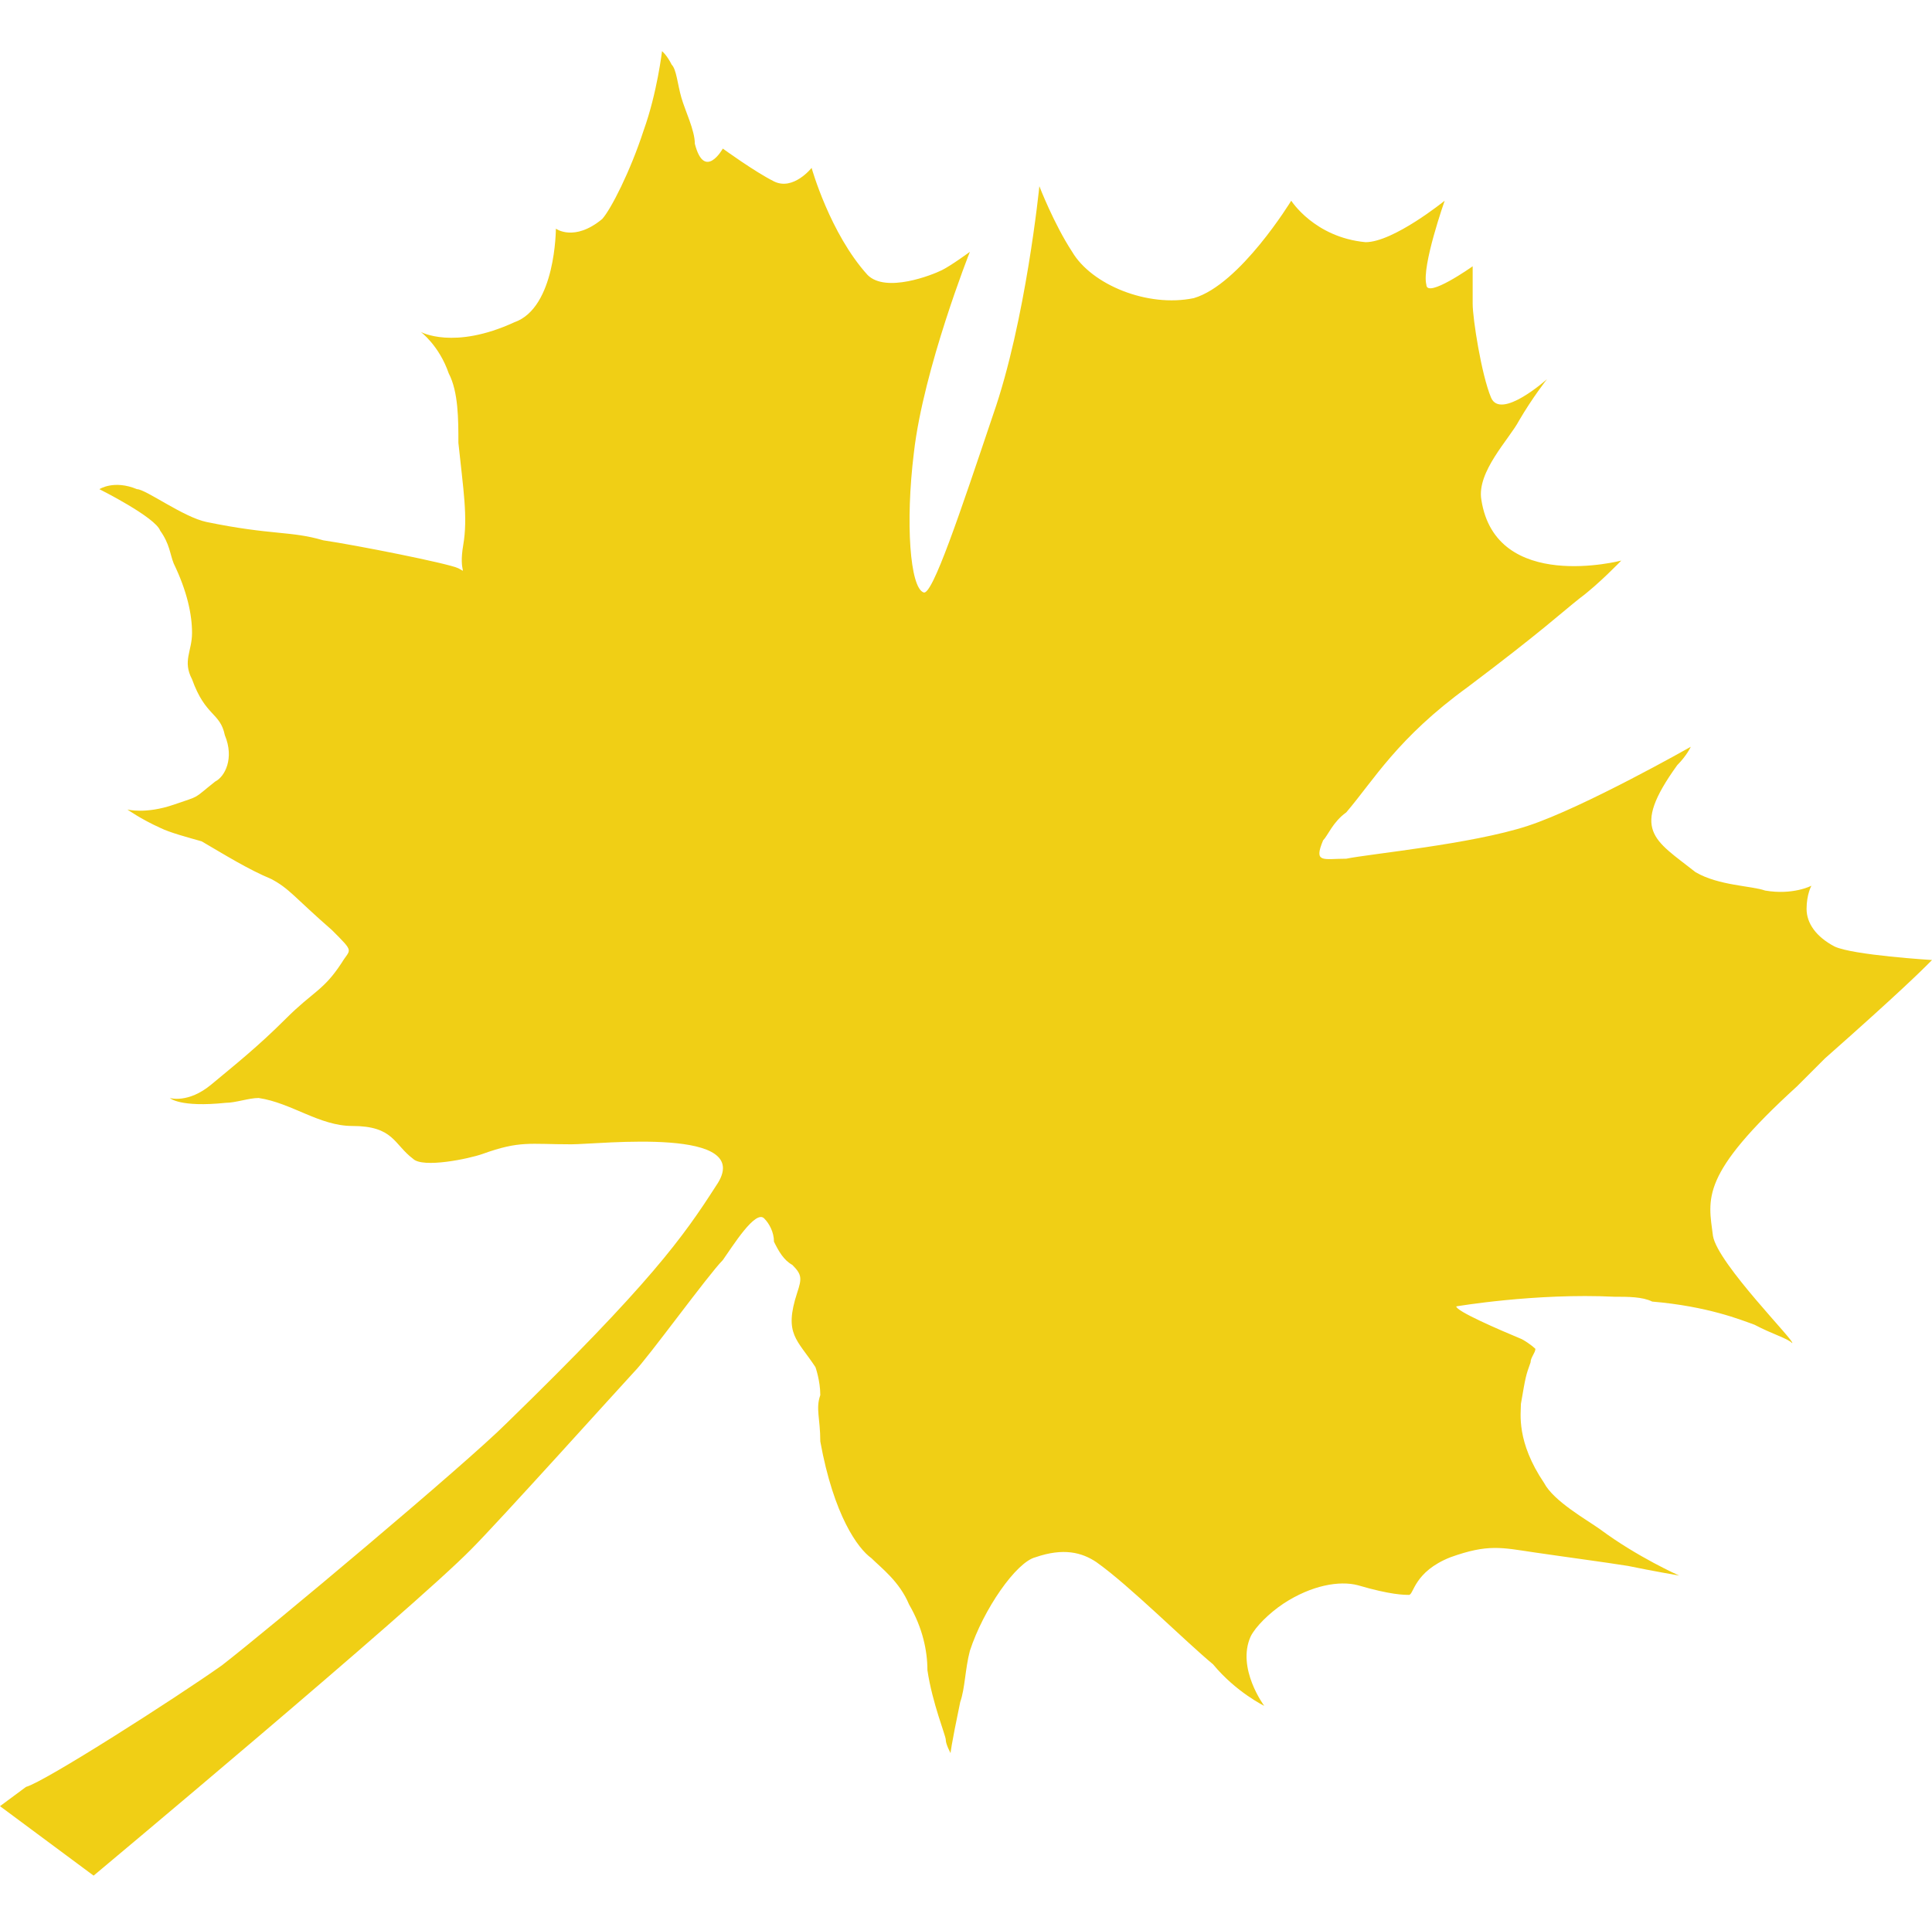 <?xml version="1.0" standalone="no"?><!DOCTYPE svg PUBLIC "-//W3C//DTD SVG 1.1//EN" "http://www.w3.org/Graphics/SVG/1.1/DTD/svg11.dtd"><svg t="1704273286738" class="icon" viewBox="0 0 1025 1024" version="1.1" xmlns="http://www.w3.org/2000/svg" p-id="5390" width="128.125" height="128" xmlns:xlink="http://www.w3.org/1999/xlink"><path d="M0 958.464l49.664 36.864s168.448-140.8 200.192-173.056c14.848-14.848 79.36-86.528 86.528-94.208 7.168-7.168 39.424-51.712 47.104-59.392 5.12-7.168 17.408-27.136 22.016-22.016 2.56 2.56 5.12 7.168 5.12 12.288 2.56 5.12 5.12 9.728 9.728 12.288 5.12 5.12 5.12 7.168 2.56 14.848-7.168 22.016 0 24.576 9.728 39.424 0 0 2.56 7.168 2.56 14.848-2.56 7.168 0 12.288 0 24.576 7.168 39.424 19.968 56.832 27.136 61.952 5.12 5.12 14.848 12.288 19.968 24.576 7.168 12.288 9.728 24.576 9.728 34.816 2.56 17.408 9.728 34.816 9.728 36.864 0 2.56 2.56 7.168 2.56 7.168s0-2.56 5.12-27.136c2.56-7.168 2.56-17.408 5.12-27.136 7.168-22.016 24.576-47.104 34.816-49.664 14.848-5.12 24.576-2.56 32.256 2.56 17.408 12.288 47.104 41.984 61.952 54.272 12.288 14.848 27.136 22.016 27.136 22.016s-14.848-19.968-7.168-36.864c2.56-5.12 9.728-12.288 17.408-17.408 14.848-9.728 29.696-12.288 39.424-9.728 17.408 5.12 24.576 5.12 27.136 5.12s2.56-12.288 22.016-19.968c19.968-7.168 27.136-5.12 44.544-2.56 17.408 2.56 36.864 5.12 49.664 7.168 12.288 2.56 27.136 5.12 27.136 5.12s-22.016-9.728-41.984-24.576c-7.168-5.12-24.576-14.848-29.696-24.576-14.848-22.016-12.288-36.864-12.288-41.984 2.56-14.848 2.56-14.848 5.12-22.016 0-2.56 2.56-5.12 2.56-7.168 0 0-2.56-2.56-7.168-5.12-12.288-5.12-34.816-14.848-34.816-17.408 0 0 41.984-7.168 83.968-5.12 7.168 0 14.848 0 19.968 2.56 29.696 2.56 47.104 9.728 54.272 12.288 9.728 5.12 17.408 7.168 19.968 9.728 2.56 0-39.424-41.984-41.984-56.832-2.56-19.968-7.168-32.256 44.544-79.36l14.848-14.848c39.424-34.816 51.712-47.104 54.272-49.664l2.56-2.56s-41.984-2.56-51.712-7.168c-9.728-5.12-14.848-12.288-14.848-19.968s2.56-12.288 2.56-12.288-9.728 5.12-24.576 2.56c-7.168-2.56-24.576-2.56-36.864-9.728-22.016-17.408-34.816-22.016-9.728-56.832 5.12-5.12 7.168-9.728 7.168-9.728s-56.832 32.256-86.528 41.984-83.968 14.848-96.256 17.408c-12.288 0-17.408 2.56-12.288-9.728 2.56-2.56 5.12-9.728 12.288-14.848 14.848-17.408 27.136-39.424 64.512-66.56 39.424-29.696 49.664-39.424 59.392-47.104 9.728-7.168 22.016-19.968 22.016-19.968s-66.56 17.408-74.24-32.256c-2.56-14.848 14.848-32.256 19.968-41.984 7.168-12.288 14.848-22.016 14.848-22.016s-24.576 22.016-29.696 9.728-9.728-41.984-9.728-49.664v-19.968s-24.576 17.408-24.576 9.728c-2.56-9.728 9.728-44.544 9.728-44.544s-27.136 22.016-41.984 22.016c-27.136-2.56-39.424-22.016-39.424-22.016s-27.136 44.544-51.712 51.712c-24.576 5.12-54.272-7.168-64.512-24.576-9.728-14.848-17.408-34.816-17.408-34.816s-7.168 71.68-24.576 121.344c-17.408 51.712-32.256 96.256-36.864 94.208-7.168-2.56-9.728-36.864-5.12-74.24 5.12-44.544 29.696-106.496 29.696-106.496s-9.728 7.168-14.848 9.728-29.696 12.288-39.424 2.56c-19.968-22.016-29.696-56.832-29.696-56.832s-9.728 12.288-19.968 7.168-27.136-17.408-27.136-17.408-9.728 17.408-14.848-2.56c0-7.168-5.12-17.408-7.168-24.576s-2.56-14.848-5.12-17.408c-2.56-5.12-5.12-7.168-5.12-7.168s-2.56 22.016-9.728 41.984c-7.168 22.016-17.408 41.984-22.016 47.104-14.848 12.288-24.576 5.12-24.576 5.12s0 41.984-22.016 49.664c-32.256 14.848-49.664 5.12-49.664 5.12s9.728 7.168 14.848 22.016c5.12 9.728 5.12 24.576 5.12 36.864 2.56 24.576 5.12 39.424 2.56 54.272-2.56 14.848 2.56 14.848-2.56 12.288s-54.272-12.288-71.68-14.848c-17.408-5.12-27.136-2.56-61.952-9.728-12.288-2.56-32.256-17.408-36.864-17.408-12.288-5.12-19.968 0-19.968 0s29.696 14.848 32.256 22.016c5.12 7.168 5.12 12.288 7.168 17.408 7.168 14.848 9.728 27.136 9.728 36.864s-5.12 14.848 0 24.576c7.168 19.968 14.848 17.408 17.408 29.696 5.12 12.288 0 22.016-5.12 24.576-12.288 9.728-7.168 7.168-22.016 12.288s-24.576 2.56-24.576 2.56 7.168 5.12 17.408 9.728c5.12 2.56 14.848 5.12 22.016 7.168 12.288 7.168 24.576 14.848 36.864 19.968 9.728 5.12 12.288 9.728 32.256 27.136 12.288 12.288 9.728 9.728 5.12 17.408-9.728 14.848-14.848 14.848-29.696 29.696s-27.136 24.576-39.424 34.816-22.016 7.168-22.016 7.168 5.12 5.12 29.696 2.56c5.12 0 12.288-2.56 17.408-2.56 17.408 2.56 32.256 14.848 49.664 14.848 22.016 0 22.016 9.728 32.256 17.408 5.12 5.12 29.696 0 36.864-2.56 19.968-7.168 24.576-5.12 47.104-5.12 14.848 0 98.816-9.728 76.8 22.016-17.408 27.136-34.816 51.712-111.104 125.952-22.016 22.016-125.952 109.056-151.04 128.512-24.576 17.408-94.208 61.952-103.936 64.512l-13.824 10.24z" fill="#f0cf15" p-id="5391"></path></svg>